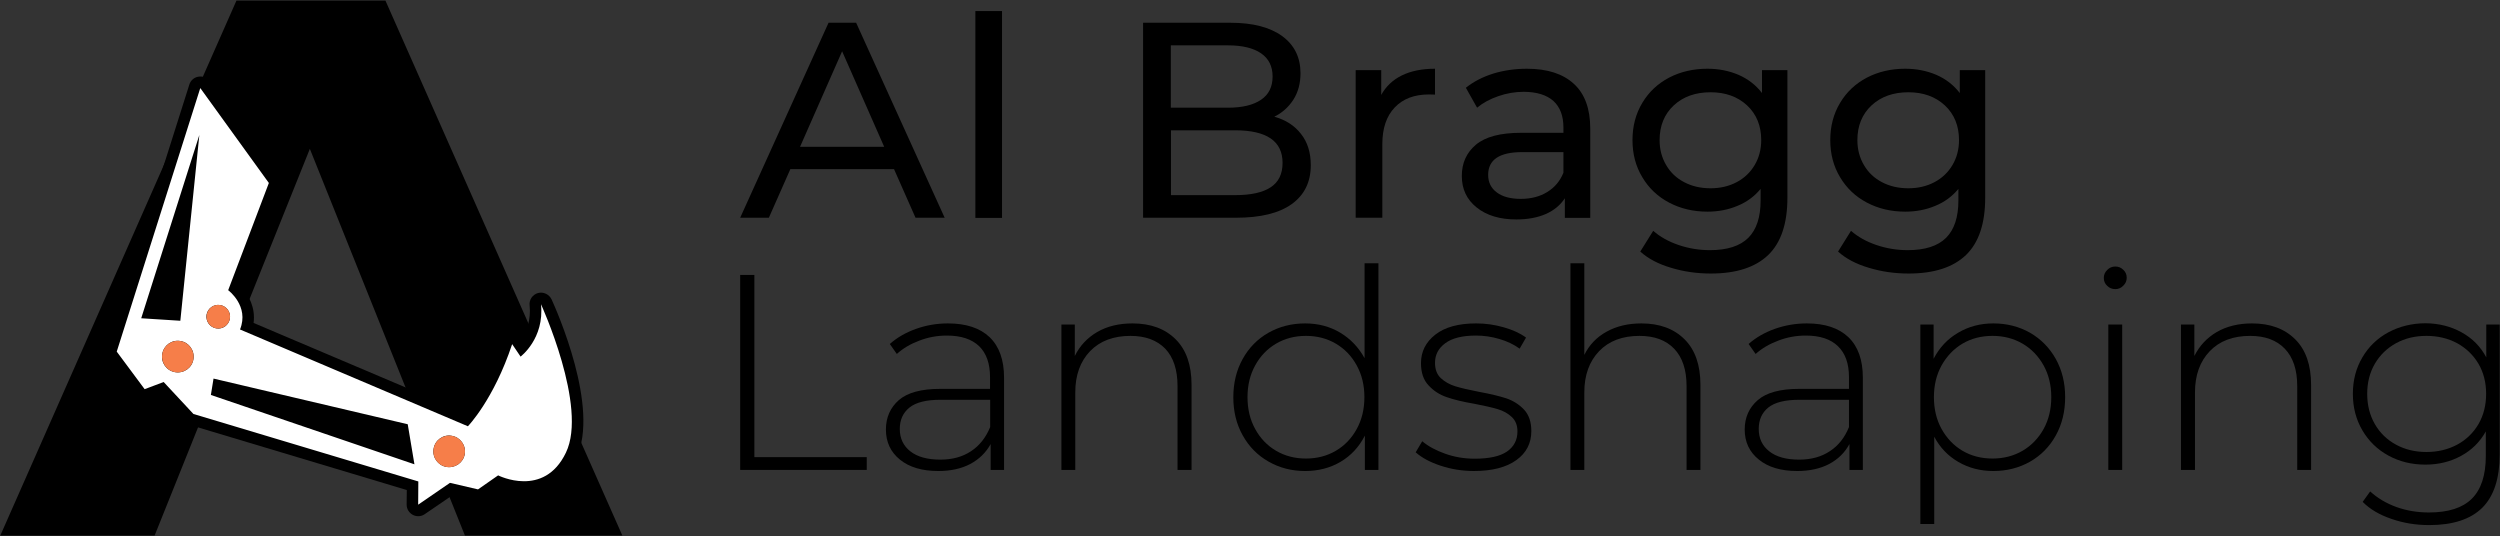 <svg version="1.2" xmlns="http://www.w3.org/2000/svg" viewBox="0 0 1604 344" width="1604" height="344">
	<rect x="0" y="0" width="1604" height="344" fill="#333333" stroke="none"/>
	<title>SVG_1-svg</title>
	<style>
		.s0 { fill: #000000 } 
		.s1 { fill: #ffffff } 
		.s2 { fill: #f67e49 } 
	</style>
	<g id="Layer">
		<g id="Layer">
			<g id="Layer">
				<path id="Layer" fill-rule="evenodd" class="s0" d="m573.6 108.5h-66.5l-13.8 31.2h-18.4l56.7-125.1h17.7l56.8 125.1h-18.7zm-6.3-14.3l-27-61.3-27 61.3z"/>
				<path id="Layer" class="s0" d="m625.8 7.1h17.1v132.7h-17.1z"/>
				<path id="Layer" fill-rule="evenodd" class="s0" d="m834.7 85.9q6.3 7.9 6.3 20.1 0 16.2-12.3 25-12.2 8.7-35.6 8.7h-59.7v-125.1h56.1q21.4 0 33.2 8.6 11.7 8.6 11.7 23.8 0 9.8-4.6 17-4.6 7.1-12.2 10.9 10.9 3 17.1 11zm-83.5-16.8h36.7q13.7 0 21.2-5.1 7.4-5 7.4-14.9 0-9.8-7.4-14.9-7.5-5.1-21.2-5.1h-36.7zm64 51.1q7.7-5 7.7-15.7 0-20.9-30.5-20.9h-41.1v41.6h41.1q15.2 0 22.8-5z"/>
				<path id="Layer" class="s0" d="m899.4 48.4q8.8-4.3 21.3-4.3v16.6q-1.4-0.1-3.9-0.1-14 0-21.9 8.3-8 8.3-8 23.6v47.2h-17.1v-94.7h16.4v15.9q4.5-8.2 13.2-12.5z"/>
				<path id="Layer" fill-rule="evenodd" class="s0" d="m1009.8 53.8q10.5 9.6 10.5 28.7v57.3h-16.3v-12.6q-4.3 6.6-12.2 10.1-8 3.5-18.9 3.5-15.9 0-25.5-7.7-9.5-7.6-9.5-20.2 0-12.5 9.1-20.1 9.1-7.6 28.9-7.6h27.2v-3.4q0-11.1-6.4-17-6.5-5.8-19-5.9-8.4 0-16.4 2.8-8.1 2.8-13.6 7.4l-7.2-12.8q7.4-5.9 17.6-9.1 10.2-3.1 21.6-3.1 19.6 0 30.1 9.7zm-17.1 69.4q7.2-4.4 10.4-12.4v-13.2h-26.5q-21.8 0-21.8 14.6 0 7.2 5.6 11.3 5.5 4.1 15.3 4.1 9.9 0 17-4.4z"/>
				<path id="Layer" fill-rule="evenodd" class="s0" d="m1146.8 126.9q0 24.8-12.3 36.7-12.4 11.9-36.8 11.9-13.5 0-25.6-3.7-12.2-3.6-19.7-10.4l8.3-13.3q6.6 5.8 16.3 9.1 9.7 3.3 20.1 3.3 16.6 0 24.6-7.9 7.9-7.9 7.9-23.9v-7.5q-6 7.3-14.9 10.9-8.8 3.7-19.2 3.7-13.6 0-24.6-5.8-11-5.8-17.2-16.3-6.3-10.4-6.3-23.8 0-13.4 6.3-23.9 6.2-10.4 17.2-16.2 11-5.7 24.6-5.7 10.7 0 19.9 3.9 9.2 4 15.1 11.7v-14.7h16.3zm-32.6-10q7.4-3.9 11.6-11 4.2-7.1 4.2-16 0-13.8-9.1-22.3-9.1-8.4-23.4-8.4-14.5 0-23.6 8.4-9.1 8.5-9.1 22.3 0 8.9 4.2 16 4.1 7.1 11.6 11 7.4 3.9 16.9 3.9 9.3 0 16.7-3.9z"/>
				<path id="Layer" fill-rule="evenodd" class="s0" d="m1273.7 126.9q0 24.8-12.3 36.7-12.4 11.9-36.8 11.9-13.5 0-25.6-3.7-12.2-3.6-19.7-10.4l8.3-13.3q6.6 5.8 16.3 9.1 9.7 3.3 20.1 3.3 16.6 0 24.6-7.9 7.9-7.9 7.9-23.9v-7.5q-6 7.3-14.9 10.9-8.8 3.7-19.2 3.7-13.6 0-24.6-5.8-11-5.8-17.2-16.3-6.3-10.4-6.3-23.8 0-13.4 6.3-23.9 6.2-10.4 17.2-16.2 11-5.7 24.6-5.7 10.7 0 19.9 3.9 9.2 4 15.1 11.7v-14.7h16.3zm-32.6-10q7.4-3.9 11.6-11 4.2-7.1 4.2-16 0-13.8-9.1-22.3-9.1-8.4-23.4-8.4-14.5 0-23.6 8.4-9.1 8.5-9.1 22.3 0 8.9 4.2 16 4.1 7.1 11.6 11 7.4 3.9 16.9 3.9 9.3 0 16.7-3.9z"/>
			</g>
			<g id="Layer">
				<path id="Layer" class="s0" d="m474.9 176.4h9.1v116.9h72.1v8.2h-81.2z"/>
				<path id="Layer" fill-rule="evenodd" class="s0" d="m634.9 216.3q9.3 8.9 9.3 26v59.2h-8.6v-16.6q-4.5 8.2-13.1 12.8-8.5 4.5-20.5 4.5-15.6 0-24.6-7.3-9-7.3-9-19.3 0-11.6 8.3-18.9 8.3-7.2 26.5-7.2h32v-7.5q0-13.1-7-19.9-7.1-6.8-20.7-6.8-9.3 0-17.8 3.3-8.5 3.2-14.3 8.5l-4.5-6.4q7-6.2 16.8-9.7 9.8-3.5 20.5-3.5 17.4 0 26.7 8.8zm-11.9 73.2q8.1-5.3 12.3-15.5v-17.5h-31.9q-13.7 0-19.9 5-6.2 5-6.2 13.7 0 9.1 6.8 14.4 6.8 5.3 19.2 5.3 11.6 0 19.7-5.4z"/>
				<path id="Layer" class="s0" d="m754.3 217.7q10.2 10.1 10.2 29.3v54.5h-9v-53.8q0-15.7-7.9-24-8-8.2-22.3-8.2-16.4 0-25.9 9.8-9.5 9.9-9.5 26.5v49.7h-8.9v-93.3h8.6v20.2q4.8-9.8 14.4-15.4 9.5-5.5 22.6-5.5 17.5 0 27.7 10.2z"/>
				<path id="Layer" fill-rule="evenodd" class="s0" d="m884.4 168.9v132.6h-8.7v-22q-5.6 10.9-15.6 16.8-10 5.9-22.7 5.9-13 0-23.6-6.1-10.5-6-16.5-16.8-6-10.7-6-24.4 0-13.8 6-24.6 6-10.8 16.5-16.8 10.6-6 23.6-6 12.5 0 22.4 5.9 9.9 5.9 15.7 16.4v-60.9zm-27.3 120.3q8.5-5 13.4-14 4.9-8.9 4.9-20.4 0-11.4-4.9-20.3-4.9-9-13.4-14-8.5-5-19.2-5-10.7 0-19.2 5-8.5 5-13.4 14-4.9 8.9-4.9 20.3 0 11.5 4.9 20.4 4.9 9 13.4 14 8.5 5 19.2 5 10.7 0 19.2-5z"/>
				<path id="Layer" class="s0" d="m924.3 298.8q-10.2-3.4-16-8.6l4.2-7.1q5.7 4.8 14.7 8 9 3.2 18.9 3.2 14.1 0 20.8-4.6 6.7-4.7 6.7-12.9 0-5.9-3.7-9.3-3.6-3.4-9-5-5.4-1.6-14.8-3.4-11.1-1.9-17.9-4.3-6.8-2.3-11.6-7.5-4.9-5.1-4.9-14.3 0-11.1 9.2-18.3 9.2-7.2 26.2-7.2 9 0 17.7 2.5 8.8 2.5 14.3 6.6l-4.1 7.1q-5.7-4.1-13-6.2-7.4-2.2-15-2.2-13.1 0-19.7 4.9-6.6 4.8-6.6 12.6 0 6.3 3.7 9.8 3.8 3.5 9.2 5.2 5.5 1.7 15.3 3.6 10.9 2 17.6 4.2 6.7 2.3 11.4 7.3 4.6 5 4.6 13.7 0 11.7-9.6 18.6-9.7 7-27.2 7-11.2 0-21.4-3.4z"/>
				<path id="Layer" class="s0" d="m1080.8 217.7q10.2 10.1 10.2 29.3v54.5h-8.9v-53.8q0-15.7-8-24-7.9-8.2-22.2-8.2-16.5 0-25.9 9.8-9.5 9.9-9.5 26.5v49.7h-8.9v-132.6h8.9v58.8q4.8-9.7 14.3-14.9 9.5-5.3 22.3-5.3 17.5 0 27.7 10.2z"/>
				<path id="Layer" fill-rule="evenodd" class="s0" d="m1185.9 216.3q9.3 8.9 9.3 26v59.2h-8.6v-16.6q-4.4 8.2-13 12.8-8.6 4.5-20.5 4.5-15.6 0-24.6-7.3-9.1-7.3-9.1-19.3 0-11.6 8.4-18.9 8.3-7.2 26.5-7.2h32v-7.5q0-13.1-7.1-19.9-7-6.8-20.6-6.8-9.3 0-17.8 3.3-8.5 3.2-14.4 8.5l-4.5-6.4q7-6.2 16.8-9.7 9.9-3.5 20.6-3.5 17.3 0 26.6 8.8zm-11.9 73.2q8.2-5.3 12.3-15.5v-17.5h-31.8q-13.8 0-20 5-6.1 5-6.1 13.7 0 9.1 6.8 14.4 6.7 5.3 19.1 5.3 11.6 0 19.7-5.4z"/>
				<path id="Layer" fill-rule="evenodd" class="s0" d="m1302.5 213.5q10.5 6.1 16.5 16.8 6 10.8 6 24.5 0 13.8-6 24.6-6 10.8-16.5 16.8-10.6 6-23.6 6-12.4 0-22.4-5.8-10-5.8-15.5-16.2v56h-8.9v-128h8.5v22q5.6-10.8 15.7-16.7 10.1-6 22.6-6 13 0 23.6 6zm-4.8 75.7q8.5-5 13.5-14 4.9-8.9 4.9-20.4 0-11.4-4.9-20.3-5-9-13.5-14-8.6-5-19.3-5-10.8 0-19.3 5-8.4 5-13.4 14-4.9 8.9-4.9 20.3 0 11.5 4.9 20.4 5 9 13.4 14 8.5 5 19.3 5 10.7 0 19.3-5z"/>
				<path id="Layer" class="s0" d="m1352 183.4q-2.2-2-2.2-5.1 0-3 2.2-5.1 2.1-2.2 5.2-2.2 3 0 5.1 2.1 2.2 2 2.2 5.1 0 3-2.2 5.1-2.1 2.2-5.1 2.2-3.1 0-5.2-2.1zm0.7 24.8h8.9v93.3h-8.9z"/>
				<path id="Layer" class="s0" d="m1472.6 217.7q10.2 10.1 10.2 29.3v54.5h-8.9v-53.8q0-15.7-8-24-7.9-8.2-22.2-8.2-16.5 0-25.9 9.8-9.5 9.9-9.5 26.5v49.7h-9v-93.3h8.6v20.2q4.9-9.8 14.4-15.4 9.6-5.5 22.6-5.5 17.5 0 27.7 10.2z"/>
				<path id="Layer" fill-rule="evenodd" class="s0" d="m1603.8 291.5q0 23.2-11.2 34.3-11.3 11.1-34 11.1-12.9 0-24.3-4-11.5-3.9-18.4-10.9l4.8-6.7q7 6.4 16.8 10 9.8 3.5 20.9 3.5 18.6 0 27.5-8.8 9-8.9 9-27.5v-15.7q-5.7 10.2-15.9 15.7-10.2 5.6-22.9 5.6-13.1 0-23.7-5.8-10.6-5.8-16.7-16.2-6.1-10.4-6.1-23.4 0-13.1 6.1-23.4 6.1-10.4 16.7-16.1 10.7-5.7 23.7-5.8 12.9 0.1 23.2 5.8 10.4 5.7 15.9 16.1v-21.1h8.6zm-27.3-6.2q8.7-4.7 13.7-13.2 4.9-8.5 4.9-19.4 0-10.9-4.9-19.3-5-8.4-13.7-13.2-8.8-4.7-19.7-4.7-10.9 0-19.5 4.7-8.7 4.8-13.6 13.2-4.9 8.4-4.9 19.3 0 10.9 4.9 19.4 4.9 8.5 13.6 13.2 8.6 4.7 19.5 4.7 10.9 0 19.7-4.7z"/>
			</g>
		</g>
		<g id="Layer">
			<path id="Layer" class="s0" d="m399.3 343.6h-101l-99.5-248.1-99.6 248.1h-99l151.5-343.2h95.6z"/>
			<path id="Layer" class="s0" d="m369.8 293.6c-5.1 10.6-12.4 17.5-21.8 20.7-10.9 3.7-21.7 1.1-27.4-0.9l-9.6 6.7c-1.8 1.2-3.9 1.6-5.9 1.2l-14.9-3.5-17.7 12.1c-1.3 0.9-2.7 1.3-4.2 1.3-1.2 0-2.4-0.3-3.5-0.9-2.4-1.3-3.9-3.8-3.9-6.5l0.1-9.4-139-41.7c-1.3-0.4-2.4-1.1-3.3-2l-15.7-16.9-7.6 2.8c-3.1 1.2-6.6 0.2-8.5-2.5l-17.9-24.1c-1.4-1.9-1.8-4.3-1.1-6.6l53.6-169.2c0.8-2.6 3.1-4.6 5.8-5 2.8-0.5 5.6 0.7 7.2 3l44 60.9c1.4 2 1.8 4.7 0.9 7l-24.4 64.1c4.6 5.1 9 13.3 7.7 23l135.3 57.4c5.2-6.6 15.6-21.8 23.6-46.1 0.9-2.7 3.3-4.6 6.1-5 2.8-0.4 5.5 0.9 7.1 3.2l0.1 0.2c2.9-4.5 5.9-11.6 4.9-21-0.4-3.6 1.9-6.9 5.4-7.9 3.5-0.9 7.1 0.8 8.7 4.1 3.2 7 31.1 69.8 15.9 101.5z"/>
			<path id="Layer" fill-rule="evenodd" class="s1" d="m363.1 290.4c-14.1 29.5-43.5 14.6-43.5 14.6l-12.9 9-18-4.2-20.4 14 0.1-14.9-144.3-43.3-19.1-20.5-12.2 4.6-17.9-24.1 53.6-169.1 44 60.9-26.1 68.8c0 0 13.7 10.1 7.6 25.2l146.2 62.1c0 0 16.5-16.9 28.4-52.7l5.4 8c0 0 15.4-11.5 13.1-33.6 0 0 30.2 65.8 16 95.2zm-247.3-71.6c-5.6-1-10.8 2.8-11.7 8.3-1 5.6 2.8 10.8 8.3 11.7 5.6 0.9 10.8-2.8 11.7-8.3 0.9-5.6-2.8-10.8-8.3-11.7zm12.1-132.2l-37.3 117.6 25.1 1.6zm10.9 124.1c4.1 0.7 8-2.1 8.7-6.3 0.7-4.1-2.1-8-6.3-8.7-4.1-0.6-8 2.1-8.7 6.3-0.6 4.1 2.1 8 6.3 8.7zm127.1 87.2l-4.3-25.7-124.6-29.3-1.7 10.5zm23.9-18.3c-5.5-1-10.7 2.8-11.6 8.3-1 5.5 2.8 10.8 8.3 11.7 5.5 0.9 10.8-2.8 11.7-8.3 0.9-5.6-2.9-10.8-8.4-11.7z"/>
			<g id="Layer">
				<g id="Layer">
					<path id="Layer" class="s2" d="m112.4 238.8c-5.5-0.9-9.2-6.1-8.3-11.7 0.9-5.5 6.1-9.2 11.6-8.3 5.6 0.9 9.3 6.1 8.4 11.7-0.9 5.5-6.2 9.2-11.7 8.3z"/>
					<path id="Layer" class="s2" d="m132.6 202c0.7-4.2 4.5-7 8.7-6.3 4.1 0.7 6.9 4.6 6.2 8.7-0.7 4.2-4.6 6.9-8.7 6.3-4.1-0.7-6.9-4.6-6.2-8.7z"/>
					<path id="Layer" class="s2" d="m298.2 291.3c-0.9 5.5-6.2 9.2-11.7 8.3-5.5-0.9-9.3-6.1-8.3-11.7 0.9-5.5 6.1-9.2 11.6-8.3 5.6 0.9 9.3 6.1 8.4 11.7z"/>
				</g>
			</g>
		</g>
	</g>
</svg>